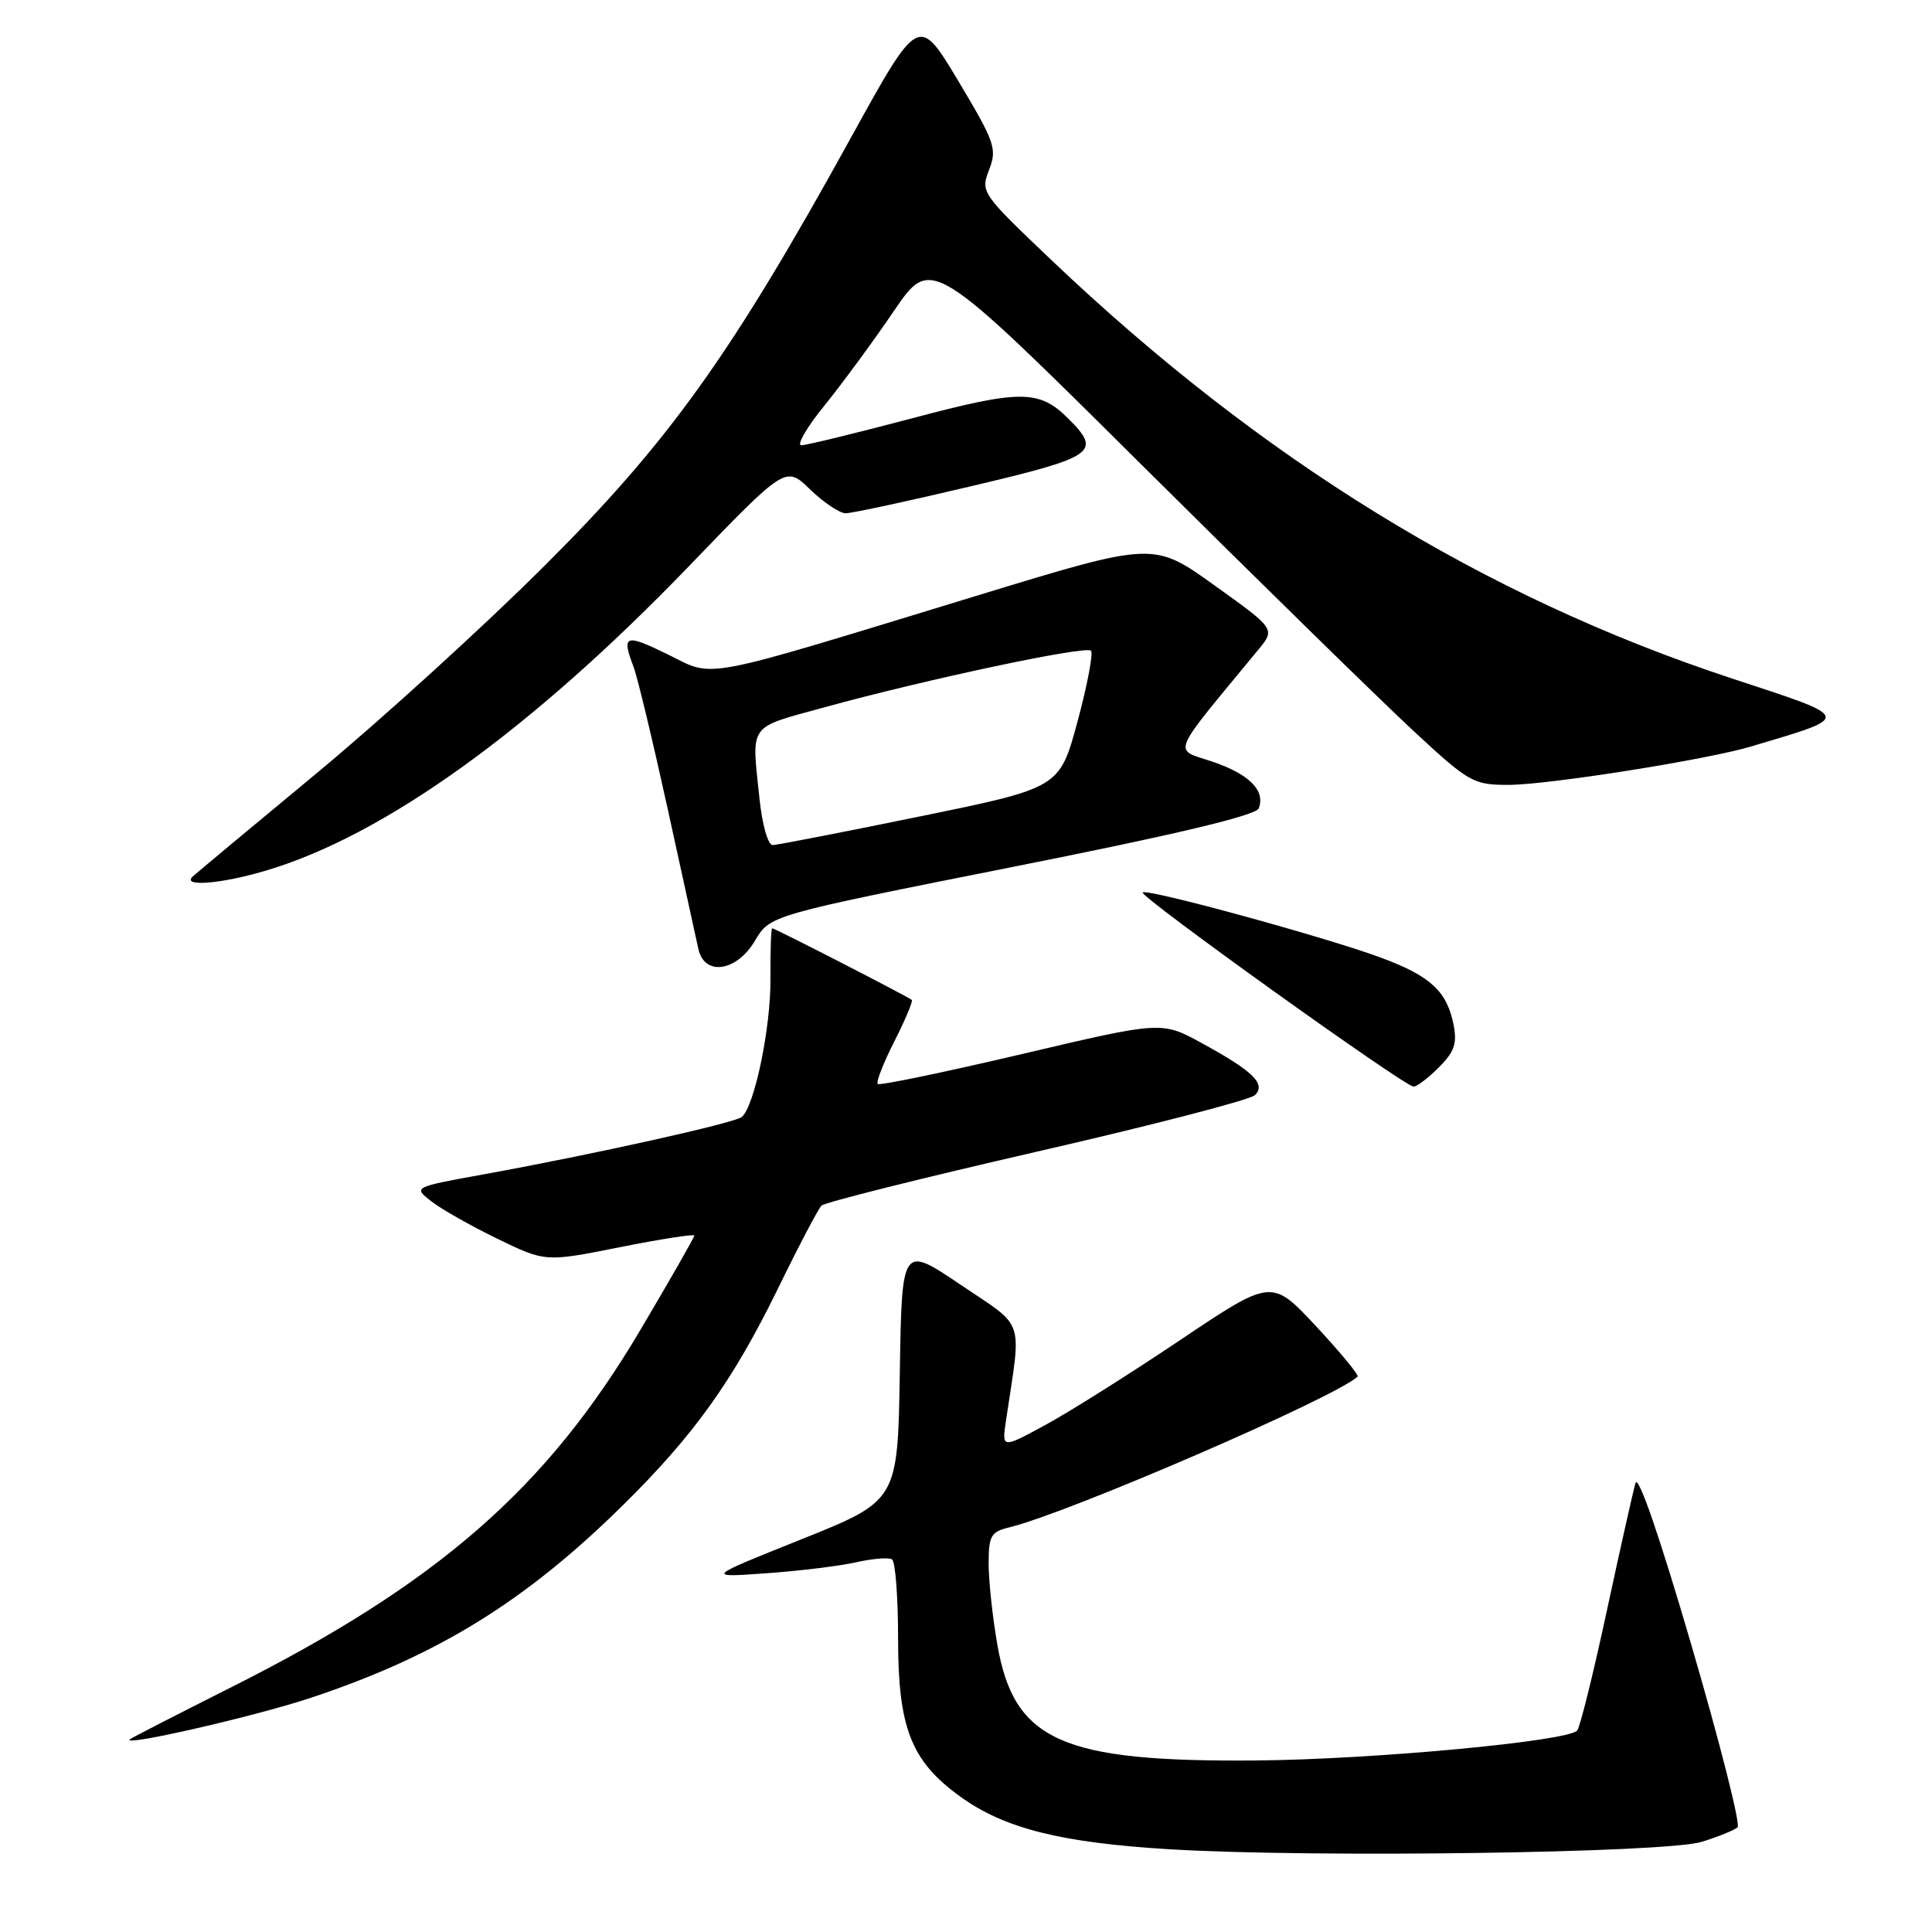 <?xml version="1.0" encoding="UTF-8" standalone="no"?>
<!DOCTYPE svg PUBLIC "-//W3C//DTD SVG 1.1//EN" "http://www.w3.org/Graphics/SVG/1.1/DTD/svg11.dtd" >
<svg xmlns="http://www.w3.org/2000/svg" xmlns:xlink="http://www.w3.org/1999/xlink" version="1.1" viewBox="0 0 256 256">
 <g >
 <path fill="currentColor"
d=" M 225.50 244.05 C 227.70 243.37 229.83 242.50 230.24 242.12 C 230.64 241.74 227.89 230.88 224.12 217.99 C 219.89 203.50 217.06 195.30 216.71 196.52 C 216.39 197.61 214.68 205.25 212.90 213.50 C 211.13 221.75 209.36 228.86 208.99 229.30 C 207.76 230.73 181.92 233.14 166.50 233.27 C 140.63 233.49 134.37 230.69 132.15 217.91 C 131.52 214.30 131.00 209.47 131.00 207.19 C 131.00 203.49 131.30 202.97 133.75 202.38 C 141.52 200.50 176.83 185.23 179.89 182.41 C 180.10 182.22 177.63 179.22 174.39 175.74 C 168.50 169.43 168.50 169.43 156.37 177.57 C 149.70 182.05 141.65 187.12 138.49 188.83 C 132.74 191.95 132.74 191.95 133.30 188.22 C 135.37 174.37 135.94 176.08 127.29 170.24 C 119.50 164.98 119.50 164.98 119.23 181.92 C 118.95 198.85 118.95 198.85 106.23 203.95 C 93.50 209.04 93.50 209.04 101.50 208.47 C 105.90 208.16 111.28 207.50 113.44 207.01 C 115.61 206.52 117.75 206.35 118.19 206.62 C 118.64 206.89 119.00 211.61 119.00 217.10 C 119.00 228.95 120.72 233.34 127.21 238.04 C 133.07 242.28 140.56 244.17 155.00 245.04 C 174.06 246.18 220.73 245.53 225.50 244.05 Z  M 41.21 224.96 C 58.01 219.37 69.63 212.19 82.59 199.40 C 91.99 190.12 97.09 182.98 103.07 170.77 C 105.82 165.13 108.42 160.18 108.85 159.75 C 109.28 159.32 122.12 156.11 137.40 152.60 C 152.67 149.10 165.67 145.73 166.29 145.11 C 167.78 143.62 166.04 141.93 159.21 138.20 C 153.92 135.31 153.92 135.31 135.32 139.69 C 125.10 142.09 116.53 143.87 116.30 143.63 C 116.06 143.39 117.05 140.86 118.50 138.00 C 119.95 135.14 120.99 132.67 120.82 132.50 C 120.40 132.10 102.67 123.00 102.32 123.00 C 102.17 123.00 102.06 126.04 102.09 129.75 C 102.13 136.21 99.99 146.52 98.30 148.00 C 97.41 148.79 78.52 152.99 64.12 155.60 C 54.75 157.30 54.75 157.30 57.12 159.16 C 58.43 160.19 62.37 162.42 65.88 164.13 C 72.27 167.23 72.27 167.23 82.13 165.26 C 87.56 164.18 92.00 163.49 92.00 163.72 C 92.00 163.96 88.76 169.63 84.79 176.33 C 72.38 197.28 57.96 209.85 30.50 223.64 C 23.35 227.24 17.36 230.31 17.19 230.48 C 16.19 231.46 33.90 227.40 41.21 224.96 Z  M 190.66 141.43 C 192.72 139.37 193.10 138.26 192.60 135.75 C 191.72 131.36 189.56 129.35 183.11 126.94 C 175.95 124.26 151.97 117.69 151.41 118.26 C 150.92 118.75 186.08 143.95 187.30 143.98 C 187.73 143.99 189.25 142.85 190.66 141.43 Z  M 100.05 124.63 C 102.04 121.27 102.04 121.27 134.15 114.88 C 155.91 110.56 166.42 108.05 166.79 107.11 C 167.70 104.75 165.53 102.57 160.61 100.91 C 155.41 99.15 154.87 100.48 166.75 86.07 C 168.99 83.34 168.99 83.34 160.92 77.56 C 152.85 71.78 152.85 71.78 129.67 78.86 C 91.95 90.38 94.85 89.83 88.44 86.69 C 82.83 83.94 82.33 84.12 83.95 88.36 C 84.47 89.73 86.50 98.20 88.47 107.17 C 90.44 116.15 92.27 124.51 92.54 125.75 C 93.34 129.39 97.63 128.75 100.05 124.63 Z  M 35.07 115.41 C 50.82 110.80 70.34 96.77 91.34 74.97 C 104.11 61.71 104.11 61.71 107.35 64.86 C 109.14 66.59 111.25 68.00 112.05 68.01 C 112.85 68.02 120.36 66.40 128.75 64.41 C 145.14 60.54 146.02 59.93 141.59 55.50 C 137.70 51.61 135.27 51.60 120.84 55.43 C 113.43 57.39 106.84 59.00 106.18 59.00 C 105.52 59.00 106.89 56.63 109.24 53.74 C 111.58 50.85 115.73 45.21 118.45 41.20 C 123.41 33.92 123.41 33.92 151.45 61.77 C 166.88 77.09 182.99 92.86 187.25 96.81 C 194.68 103.70 195.21 104.00 199.90 104.00 C 205.11 104.00 226.14 100.67 232.00 98.92 C 245.56 94.87 245.67 95.23 229.43 89.88 C 196.58 79.05 167.10 60.91 139.20 34.35 C 130.04 25.63 129.92 25.45 131.06 22.50 C 132.14 19.72 131.84 18.86 126.98 10.73 C 121.73 1.97 121.73 1.97 112.76 18.23 C 96.90 47.01 88.62 58.57 72.09 75.03 C 64.07 83.03 50.53 95.35 42.00 102.42 C 33.47 109.48 26.07 115.66 25.55 116.13 C 24.01 117.53 29.14 117.15 35.07 115.41 Z  M 100.64 105.85 C 99.58 95.73 99.01 96.54 109.25 93.72 C 122.60 90.04 143.86 85.53 144.56 86.22 C 144.88 86.55 144.08 90.77 142.78 95.60 C 140.40 104.39 140.40 104.39 121.95 108.17 C 111.80 110.25 103.00 111.96 102.39 111.98 C 101.77 111.99 101.00 109.32 100.64 105.85 Z "/>
</g>
</svg>